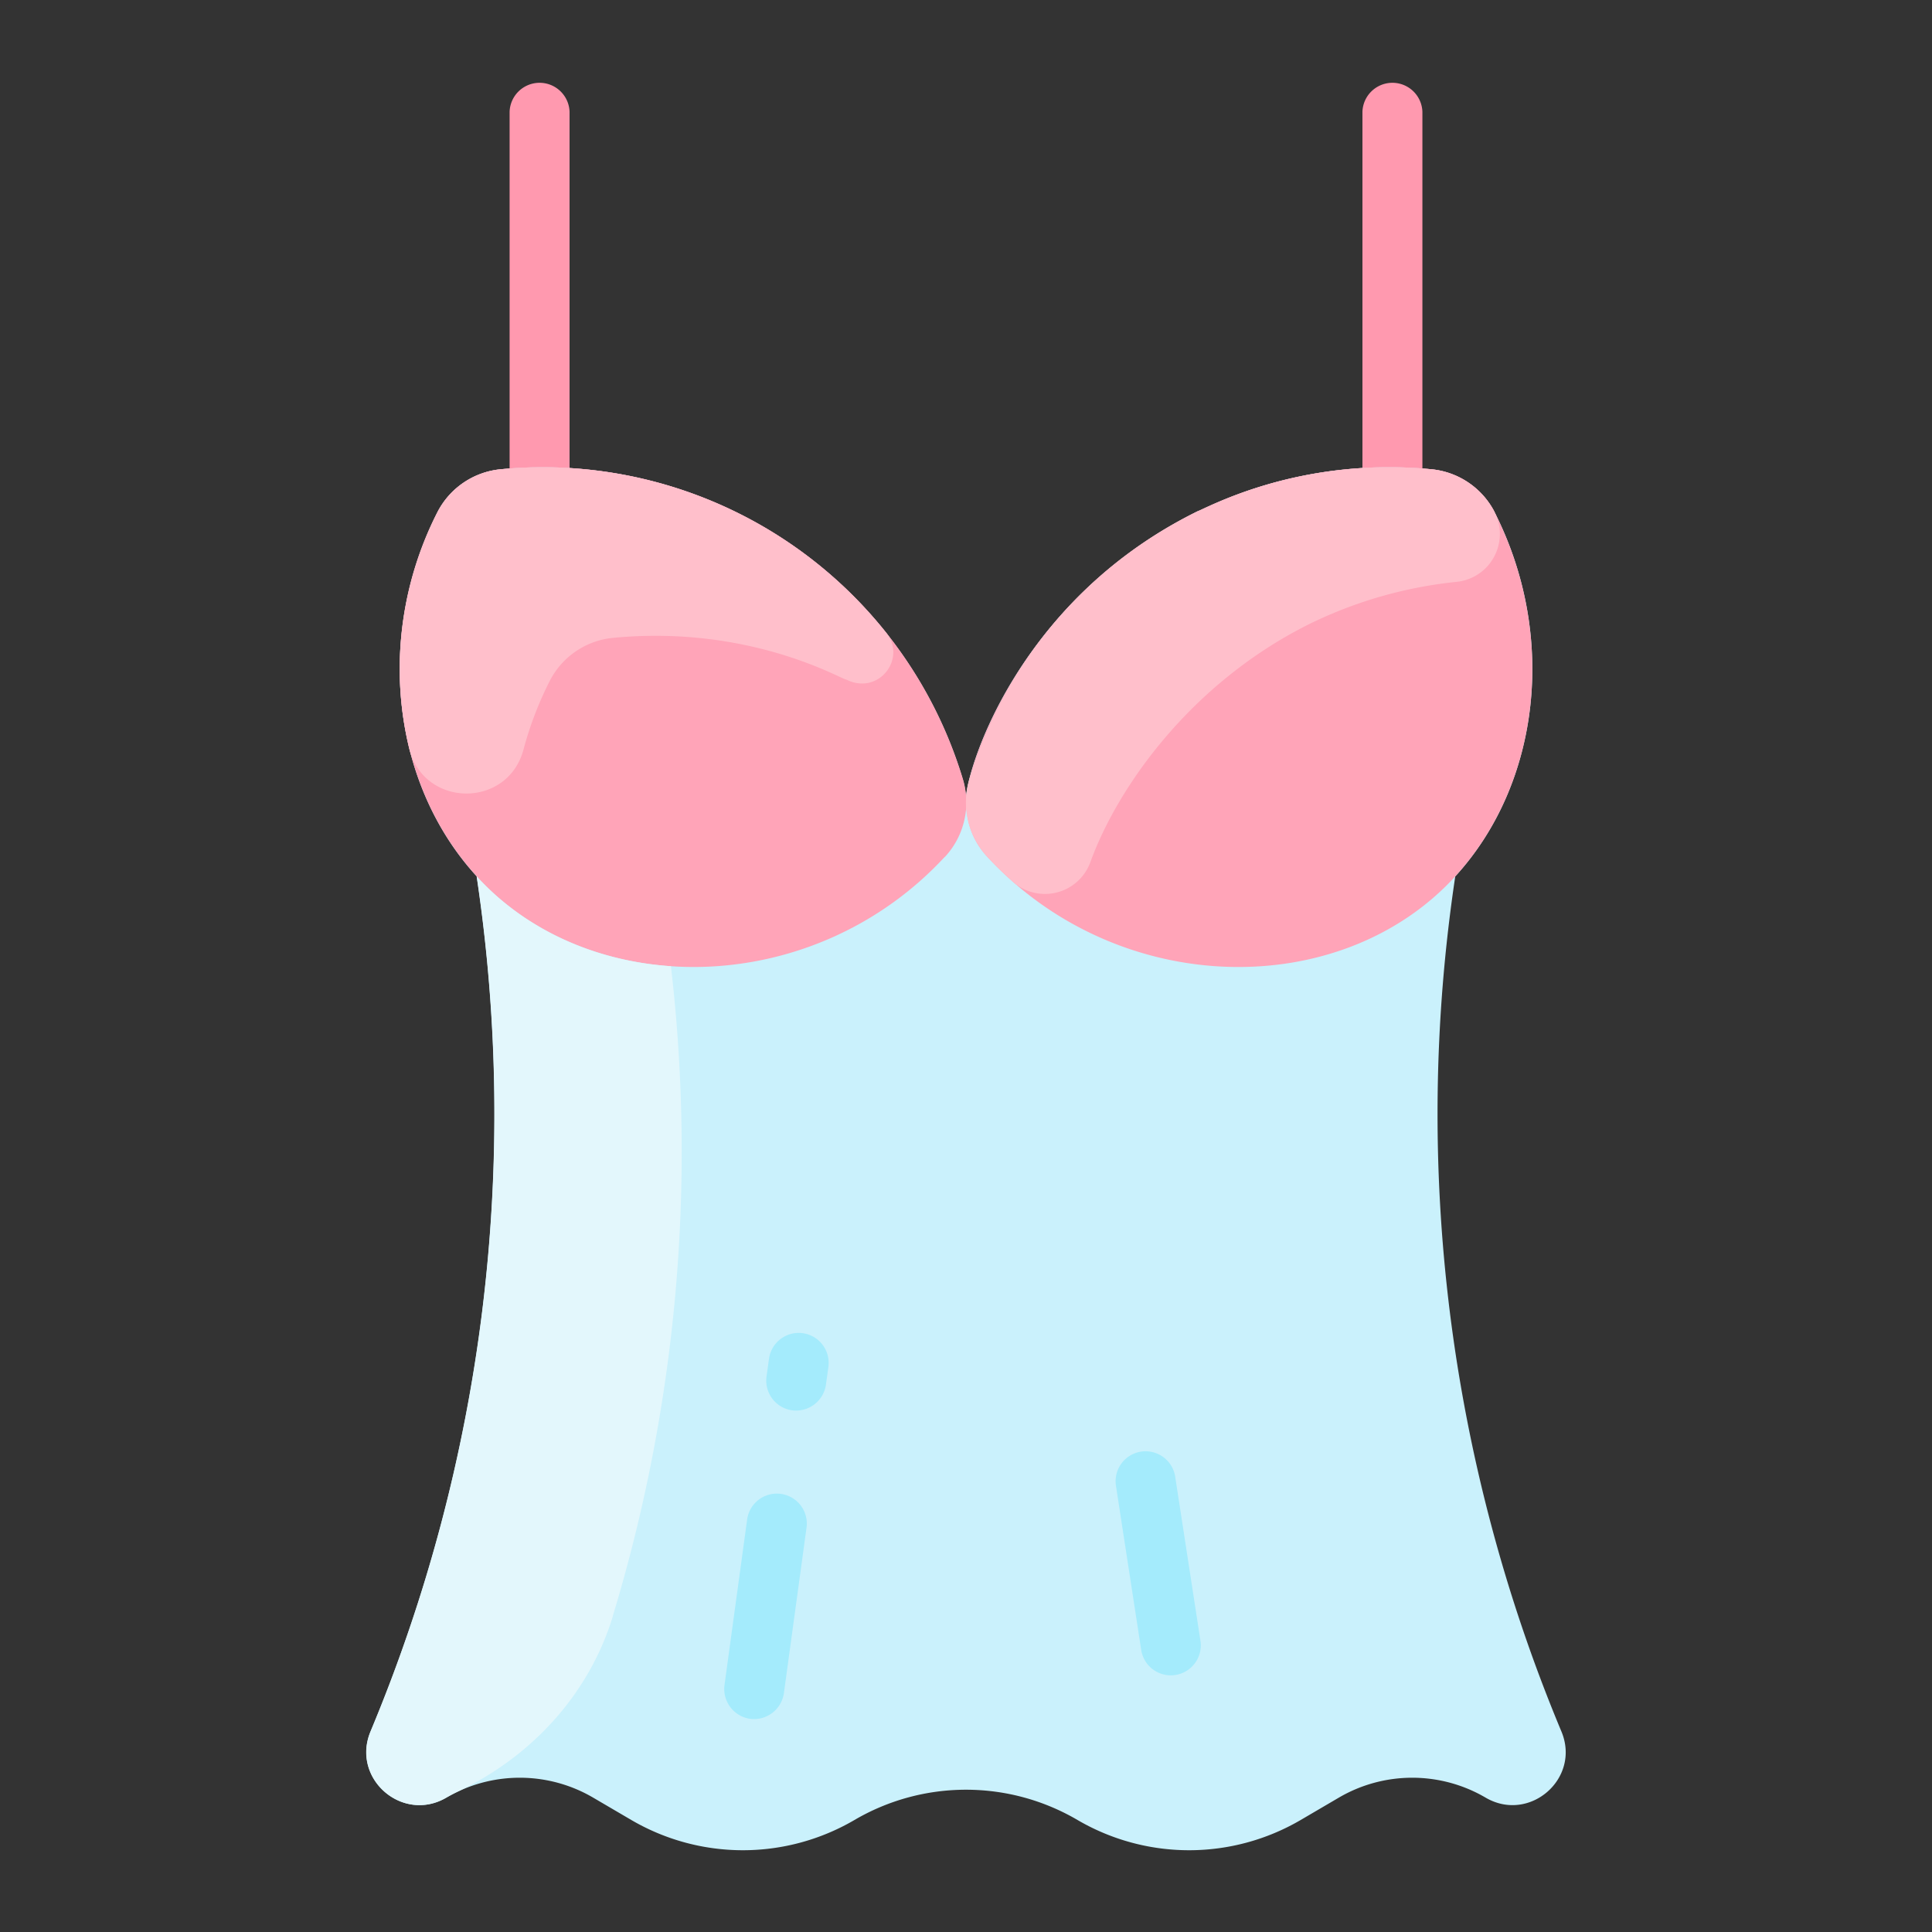 <svg id="Layer_1" data-name="Layer 1" xmlns="http://www.w3.org/2000/svg" viewBox="0 0 512 512"><rect x="0" y="0" width="512" height="512" fill="#333333" stroke="none"/><defs><style>.cls-1{fill:#ff99af;}.cls-2{fill:#caf1fc;}.cls-3{fill:#ffa4b8;}.cls-4{fill:#a4ebfc;}.cls-5{fill:#ffbfcb;}.cls-6{fill:#e3f7fc;}</style></defs><path class="cls-1" d="M143,141.81a7.94,7.94,0,0,1-7.95-7.94V29.61a7.95,7.95,0,0,1,15.89,0V133.87A7.94,7.94,0,0,1,143,141.81Z"/><path class="cls-1" d="M369,141.81a7.94,7.94,0,0,1-7.94-7.94V29.61a7.95,7.95,0,0,1,15.89,0V133.87A7.94,7.94,0,0,1,369,141.81Z"/><path class="cls-2" d="M393.7,476.39a38.49,38.49,0,0,0-38.89,0l-10.12,5.93a58.57,58.57,0,0,1-59.13,0,58.45,58.45,0,0,0-59.12,0,58.57,58.57,0,0,1-59.13,0l-10.12-5.93a38.49,38.49,0,0,0-38.89,0c-11.64,6.81-25.28-5.07-20.09-17.53a424.3,424.3,0,0,0,28.13-226.61c-22.56-24.64-27-63.89-10.39-96.57a21.1,21.1,0,0,1,16.84-11.33,116.23,116.23,0,0,1,122.36,82.18,21.26,21.26,0,0,1,.85,4.76c.54-8.59,14.19-52.48,61.51-75.87,1.2,0,25.35-14.53,61.7-11.07a21.1,21.1,0,0,1,16.84,11.33c16.64,32.68,12.17,71.93-10.39,96.57a424.38,424.38,0,0,0,28.13,226.61C419,471.32,405.34,483.2,393.7,476.39Z"/><path class="cls-3" d="M396.05,135.68c16.64,32.68,12.17,71.93-10.39,96.57-30.37,33.22-89.23,32.42-124-5.18-6.27-6.77-5.5-14.06-5.62-15.78.54-8.59,14.19-52.48,61.51-75.87,1.2,0,25.35-14.53,61.7-11.07a21.1,21.1,0,0,1,16.84,11.33Z"/><path class="cls-3" d="M250.38,227.07c-33.15,35.81-88,38.18-119.37,9.83C104.38,212.7,98.27,170.4,116,135.68a21.1,21.1,0,0,1,16.84-11.33,116.21,116.21,0,0,1,122.36,82.18,21.26,21.26,0,0,1-4.77,20.54Z"/><path class="cls-4" d="M209.93,373.75a7.94,7.94,0,0,1-6.79-8.95l.65-4.7a7.94,7.94,0,0,1,15.74,2.16l-.65,4.7A8,8,0,0,1,209.93,373.75Z"/><path class="cls-4" d="M198.8,455.51a8,8,0,0,1-6.8-8.95l6-43.87a7.94,7.94,0,0,1,15.74,2.15l-6,43.87A8,8,0,0,1,198.8,455.51Z"/><path class="cls-4" d="M302.43,437.25l-6.69-43.5a7.94,7.94,0,1,1,15.7-2.41l6.69,43.49a7.94,7.94,0,0,1-15.7,2.42Z"/><path class="cls-5" d="M234.89,167.72c5.42,6.81-2,16.64-10.61,12.38-1.2,0-25.35-14.53-61.7-11.07a21.1,21.1,0,0,0-16.84,11.33,92.64,92.64,0,0,0-7,18.25c-4.16,15.7-26.4,15.53-30.3-.23a91,91,0,0,1,7.49-62.7,21.1,21.1,0,0,1,16.84-11.33A116.48,116.48,0,0,1,234.89,167.72Z"/><path class="cls-5" d="M385.89,154.21a115.35,115.35,0,0,0-38.57,11h0c-31.71,15.67-51.17,43.46-58.34,63.21a12.81,12.81,0,0,1-20.5,5.31,95.23,95.23,0,0,1-6.84-6.66,21.25,21.25,0,0,1-4.77-20.54,116.25,116.25,0,0,1,122.36-82.18,21.1,21.1,0,0,1,16.84,11.33A12.76,12.76,0,0,1,385.89,154.21Z"/><path class="cls-6" d="M162.44,428.22c-6.31,20.76-21.56,37.31-41.17,46.6-1,.48-2,1-3,1.57-11.64,6.81-25.28-5.07-20.09-17.53a424.3,424.3,0,0,0,28.13-226.61c13.32,14.57,31.95,22.48,51.49,23.81a423.81,423.81,0,0,1-15.39,172.16Z"/></svg>